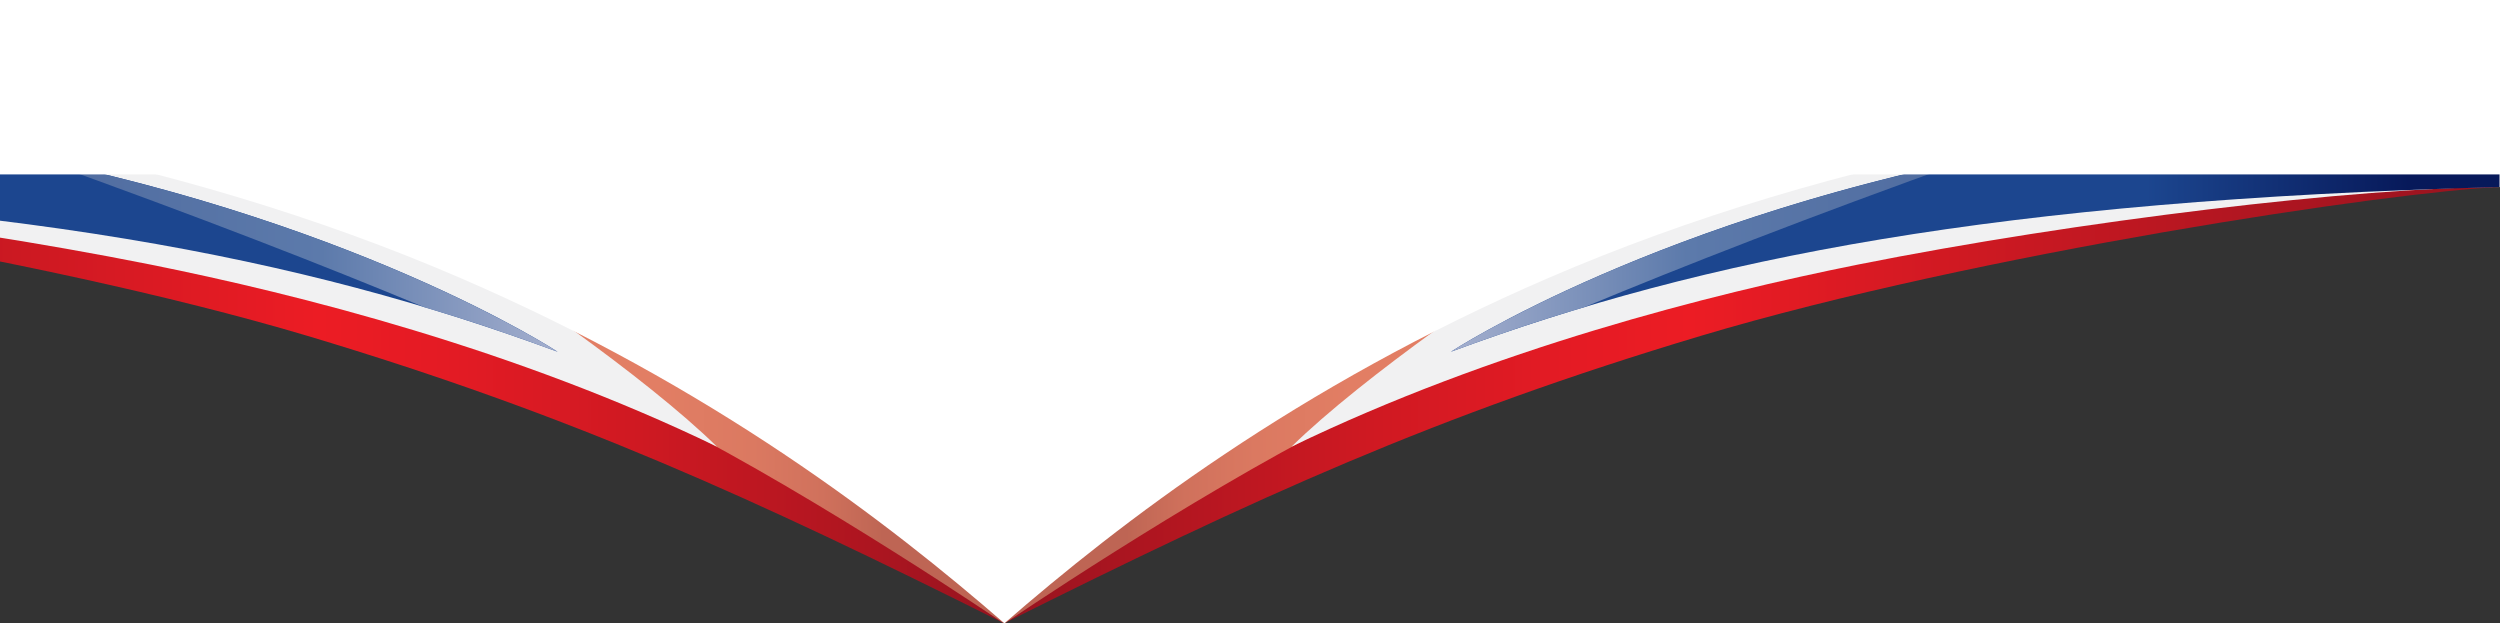 <?xml version="1.0" encoding="utf-8"?>
<!-- Generator: Adobe Illustrator 22.0.1, SVG Export Plug-In . SVG Version: 6.00 Build 0)  -->
<svg version="1.1" id="Layer_1" xmlns="http://www.w3.org/2000/svg" xmlns:xlink="http://www.w3.org/1999/xlink" x="0px" y="0px"
	 viewBox="0 0 1009.1 251.6" style="enable-background:new 0 0 1009.1 251.6;" xml:space="preserve">
<rect x="0" y="0" width="1009.1" height="251.6" fill="#333333" stroke="none"/>
<style type="text/css">
	.st0{fill:url(#SVGID_1_);}
	.st1{fill:url(#SVGID_2_);}
	.st2{fill:#F1F1F2;}
	.st3{fill:url(#SVGID_3_);}
	.st4{fill:url(#SVGID_4_);}
	.st5{fill:url(#SVGID_5_);}
	.st6{fill:url(#SVGID_6_);}
	.st7{fill:url(#SVGID_7_);}
	.st8{fill:url(#SVGID_8_);}
	.st9{fill:#FFFFFF;}
</style>
<g>
	
		<linearGradient id="SVGID_1_" gradientUnits="userSpaceOnUse" x1="405.3" y1="109.5" x2="1009" y2="109.5" gradientTransform="matrix(1 0 0 -1 0 254)">
		<stop  offset="0" style="stop-color:#96131F"/>
		<stop  offset="8.659404e-02" style="stop-color:#AC1520"/>
		<stop  offset="0.244" style="stop-color:#CF1922"/>
		<stop  offset="0.374" style="stop-color:#E41B24"/>
		<stop  offset="0.459" style="stop-color:#EC1C24"/>
		<stop  offset="1" style="stop-color:#96131F"/>
	</linearGradient>
	<path class="st0" d="M405.3,251.6c101.7-50.8,174.3-84,281.1-116c111.7-33.4,280.1-58.4,322.6-60.1V37.4
		c-133.3,0-295.3,16-409.7,65.4C497.6,146.7,441,183.4,405.3,251.6z"/>
	
		<linearGradient id="SVGID_2_" gradientUnits="userSpaceOnUse" x1="657.1" y1="75.75" x2="405.4" y2="75.75" gradientTransform="matrix(1 0 0 -1 0 254)">
		<stop  offset="0" style="stop-color:#E47F65"/>
		<stop  offset="0.439" style="stop-color:#E27E64"/>
		<stop  offset="0.597" style="stop-color:#DB7961"/>
		<stop  offset="0.709" style="stop-color:#D0715C"/>
		<stop  offset="0.8" style="stop-color:#BF6654"/>
		<stop  offset="0.804" style="stop-color:#BE6554"/>
	</linearGradient>
	<path class="st1" d="M657.1,104.8l-55,4.7c-82.9,37.8-154.4,66.5-196.7,142.2c0,0,73.8-50.2,135-81.4c-0.2,0.1,77.7-43.9,52.3-30.2
		c9.9-7.6,16.2-10.8,39.2-24.8C631.9,115.3,657.1,104.8,657.1,104.8z"/>
	<path class="st2" d="M631.8,97.9c-23,14-81.3,53.8-110.5,82.4c81.5-39.4,168.9-61.5,228.6-73.5c88.2-17.6,202.1-31.3,259.3-31.3
		V37.4c-133.3,0-268-41.3-382.4,8C612.5,51.6,645.3,91.7,631.8,97.9z"/>
	
		<linearGradient id="SVGID_3_" gradientUnits="userSpaceOnUse" x1="585.6" y1="162.45" x2="1008.9" y2="162.45" gradientTransform="matrix(1 0 0 -1 0 254)">
		<stop  offset="0.663" style="stop-color:#1C468F"/>
		<stop  offset="0.914" style="stop-color:#07195A"/>
	</linearGradient>
	<path class="st3" d="M585.6,142c0,0,83.8-55.2,232.2-82.1c104.7-19,191.1-18.8,191.1-18.8v34.4C806.1,80.8,688,104.1,585.6,142z"/>
	
		<linearGradient id="SVGID_4_" gradientUnits="userSpaceOnUse" x1="585.6" y1="150.8" x2="794.9" y2="150.8" gradientTransform="matrix(1 0 0 -1 0 254)">
		<stop  offset="0" style="stop-color:#A4AFCE"/>
		<stop  offset="0.454" style="stop-color:#5C7AAB"/>
		<stop  offset="1" style="stop-color:#4F6B9F"/>
	</linearGradient>
	<path class="st4" d="M585.6,142c17.4-6.4,35.2-12.5,53.9-18c39.4-16.4,90.8-36.5,155.4-59.6C660.8,92.5,585.6,142,585.6,142z"/>
	
		<linearGradient id="SVGID_5_" gradientUnits="userSpaceOnUse" x1="84.101" y1="109.5" x2="687.801" y2="109.5" gradientTransform="matrix(-1 0 0 -1 489.401 254)">
		<stop  offset="0" style="stop-color:#96131F"/>
		<stop  offset="8.659404e-02" style="stop-color:#AC1520"/>
		<stop  offset="0.244" style="stop-color:#CF1922"/>
		<stop  offset="0.374" style="stop-color:#E41B24"/>
		<stop  offset="0.459" style="stop-color:#EC1C24"/>
		<stop  offset="1" style="stop-color:#96131F"/>
	</linearGradient>
	<path class="st5" d="M405.3,251.6c-101.7-50.8-174.3-84-281.1-116C12.5,102.3-155.9,77.3-198.4,75.5V37.4
		c133.3,0,295.3,16,409.7,65.4C313.1,146.7,369.7,183.4,405.3,251.6z"/>
	
		<linearGradient id="SVGID_6_" gradientUnits="userSpaceOnUse" x1="335.801" y1="75.75" x2="84.101" y2="75.75" gradientTransform="matrix(-1 0 0 -1 489.401 254)">
		<stop  offset="0" style="stop-color:#E47F65"/>
		<stop  offset="0.439" style="stop-color:#E27E64"/>
		<stop  offset="0.597" style="stop-color:#DB7961"/>
		<stop  offset="0.709" style="stop-color:#D0715C"/>
		<stop  offset="0.8" style="stop-color:#BF6654"/>
		<stop  offset="0.804" style="stop-color:#BE6554"/>
	</linearGradient>
	<path class="st6" d="M153.6,104.8l55,4.7C291.5,147.3,363,176,405.3,251.7c0,0-73.8-50.2-135-81.4c0.2,0.1-77.7-43.9-52.3-30.2
		c-9.9-7.6-16.2-10.8-39.2-24.8C178.8,115.3,153.6,104.8,153.6,104.8z"/>
	<path class="st2" d="M178.9,97.9c23,14,81.3,53.8,110.5,82.4c-81.5-39.4-168.9-61.5-228.6-73.5c-88.2-17.6-202.1-31.3-259.3-31.3
		V37.4c133.3,0,268-41.3,382.4,8C198.2,51.6,165.4,91.7,178.9,97.9z"/>
	
		<linearGradient id="SVGID_7_" gradientUnits="userSpaceOnUse" x1="264.301" y1="162.45" x2="687.601" y2="162.45" gradientTransform="matrix(-1 0 0 -1 489.401 254)">
		<stop  offset="0.663" style="stop-color:#1C468F"/>
		<stop  offset="0.914" style="stop-color:#07195A"/>
	</linearGradient>
	<path class="st7" d="M225.1,142c0,0-83.8-55.2-232.2-82.1c-104.7-19-191.1-18.8-191.1-18.8v34.4C4.6,80.8,121.6,103.7,225.1,142z"
		/>
	
		<linearGradient id="SVGID_8_" gradientUnits="userSpaceOnUse" x1="264.301" y1="150.8" x2="473.601" y2="150.8" gradientTransform="matrix(-1 0 0 -1 489.401 254)">
		<stop  offset="0" style="stop-color:#A4AFCE"/>
		<stop  offset="0.454" style="stop-color:#5C7AAB"/>
		<stop  offset="1" style="stop-color:#4F6B9F"/>
	</linearGradient>
	<path class="st8" d="M225.1,142c-17.4-6.4-35.2-12.5-53.9-18c-39.4-16.4-90.8-36.5-155.4-59.6C149.9,92.5,225.1,142,225.1,142z"/>
	<path class="st9" d="M411,0h-11.3h-598.1v37.4c133.3,0,269.8,25.4,384.2,74.8c101.8,43.9,173.2,99.1,219.6,139.4
		c46.4-40.3,117.8-95.5,219.6-139.4c114.4-49.4,251-74.8,384.2-74.8V0H411z"/>
</g>
<rect x="-198.4" y="20" class="st9" width="1207.6" height="50.4"/>
</svg>
